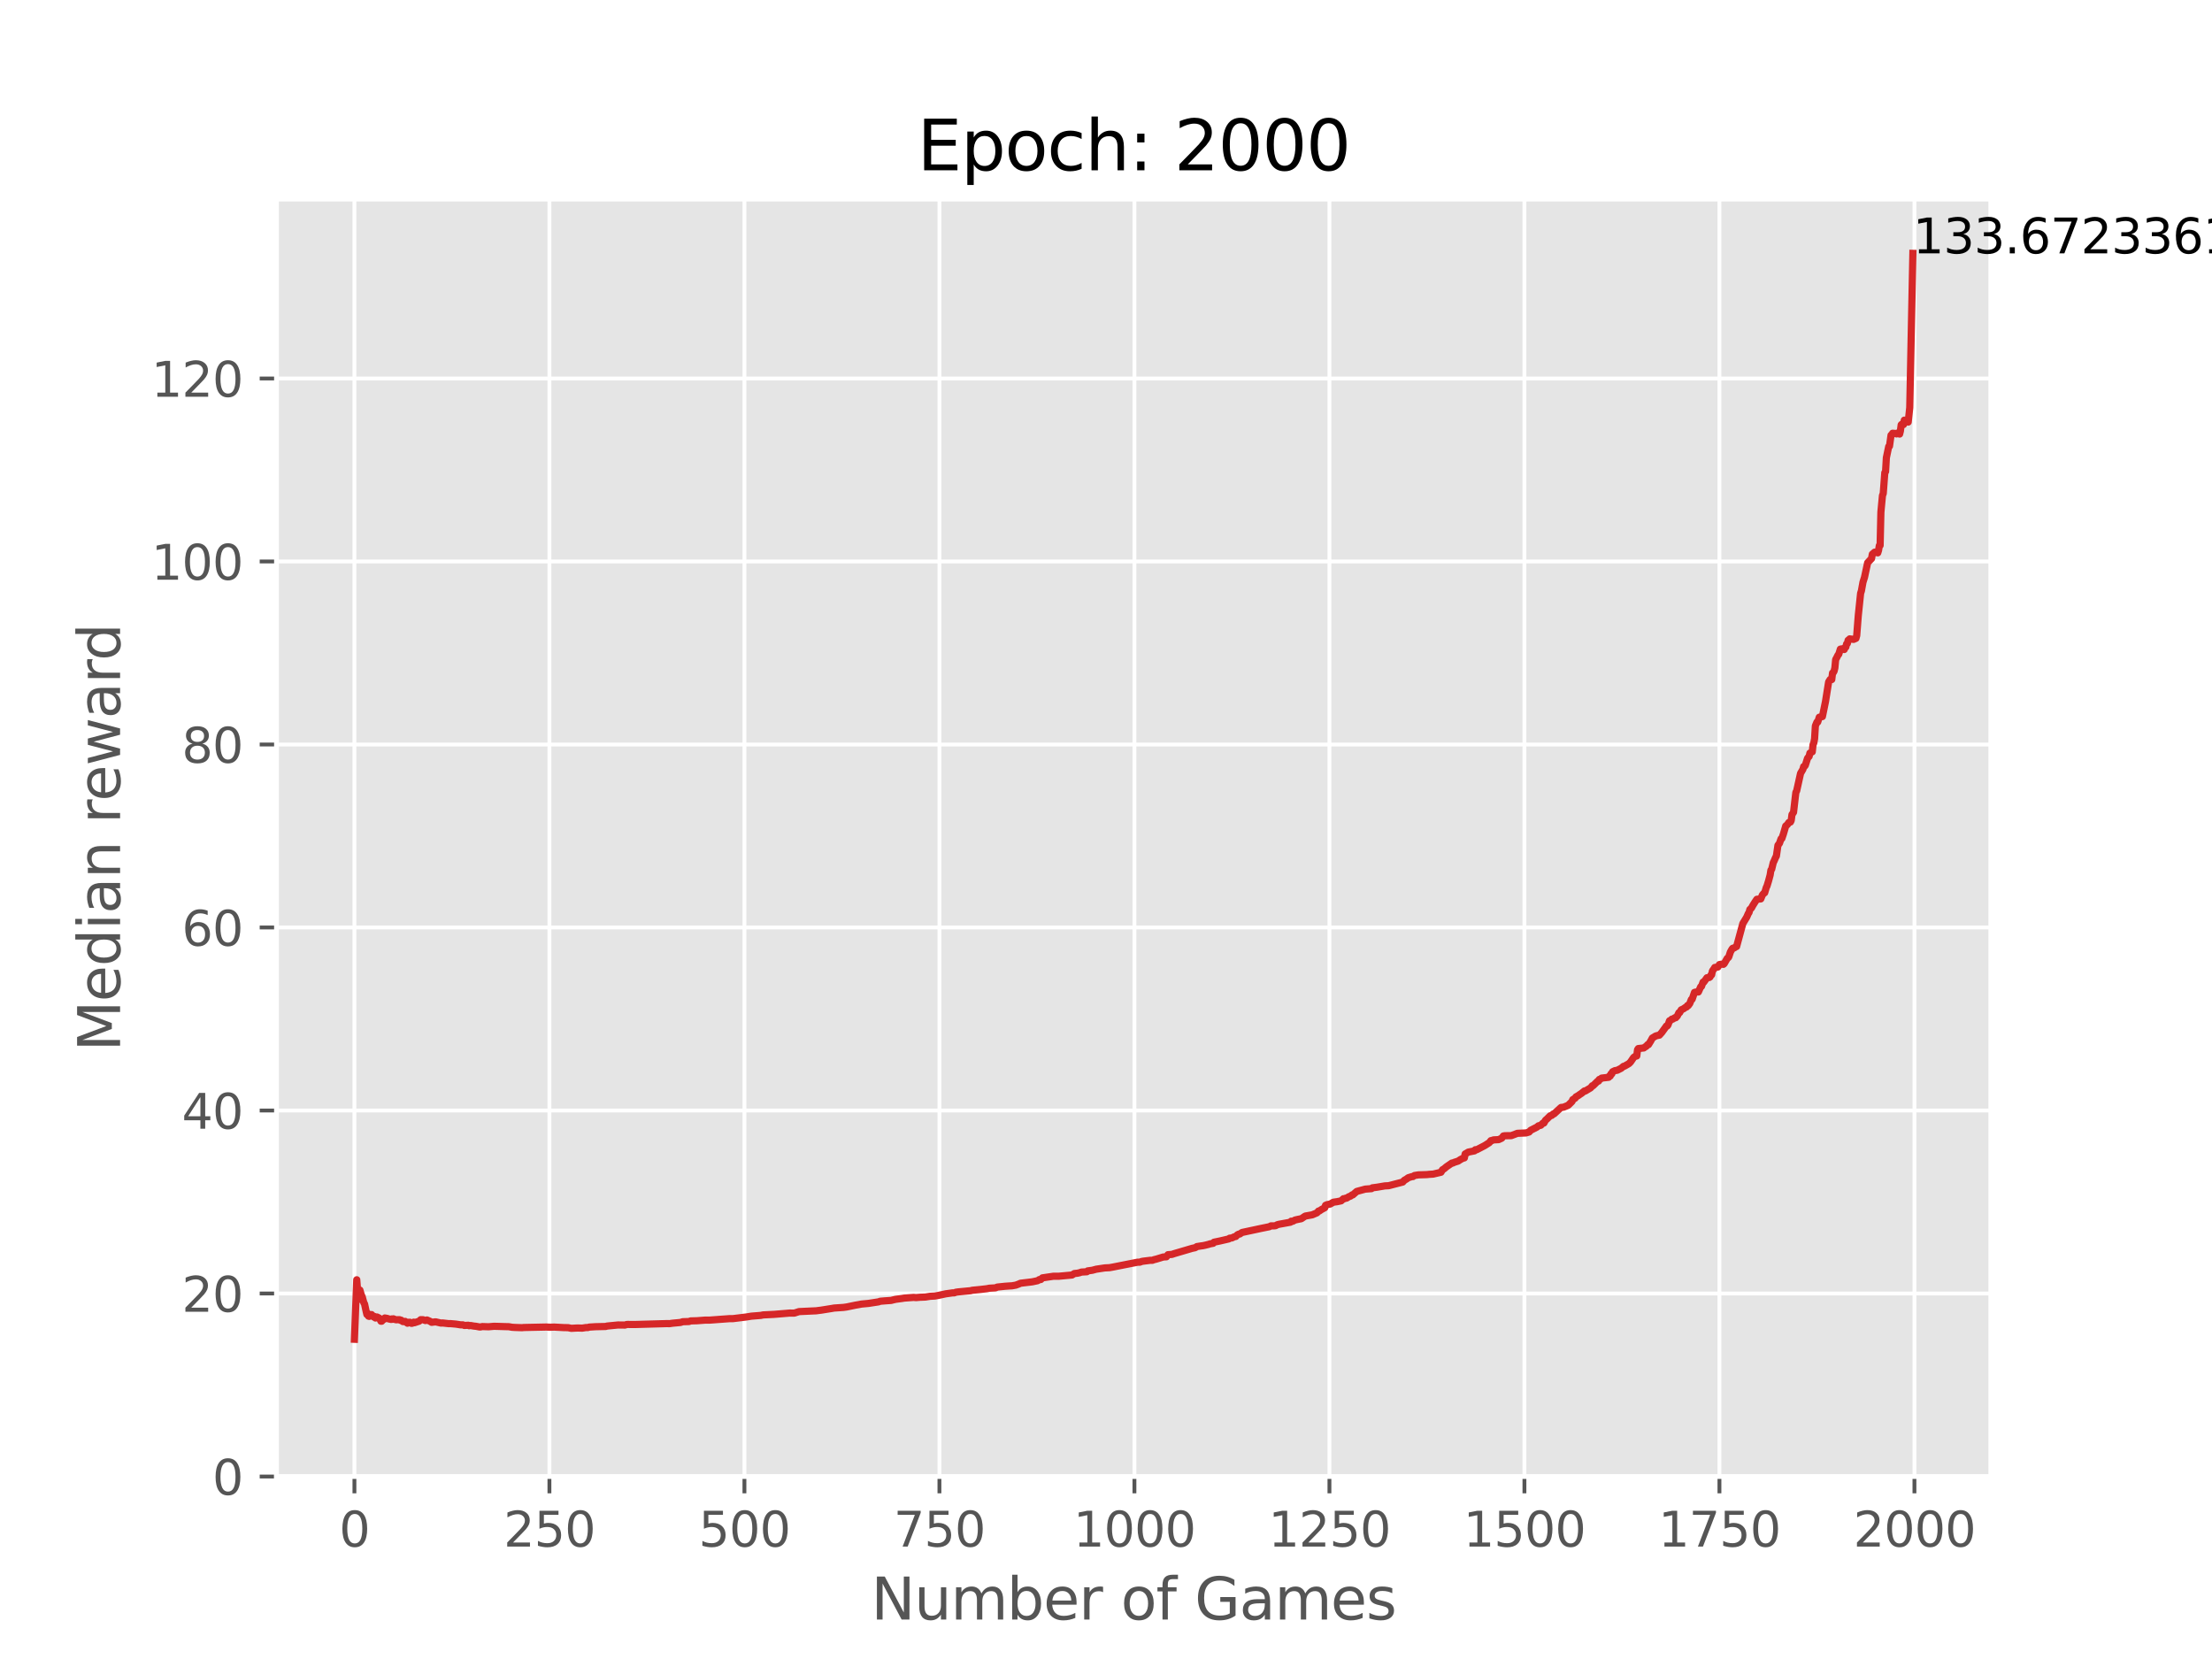 <?xml version="1.0" encoding="utf-8" standalone="no"?>
<!DOCTYPE svg PUBLIC "-//W3C//DTD SVG 1.1//EN"
  "http://www.w3.org/Graphics/SVG/1.1/DTD/svg11.dtd">
<svg xmlns:xlink="http://www.w3.org/1999/xlink" width="460.8pt" height="345.6pt" viewBox="0 0 460.8 345.6" xmlns="http://www.w3.org/2000/svg" version="1.1">
 <defs>
  <style type="text/css">*{stroke-linejoin: round; stroke-linecap: butt}</style>
 </defs>
 <g id="figure_1">
  <g id="patch_1">
   <path d="M 0 345.6 
L 460.8 345.6 
L 460.8 0 
L 0 0 
z
" style="fill: #ffffff"/>
  </g>
  <g id="axes_1">
   <g id="patch_2">
    <path d="M 57.6 307.584 
L 414.72 307.584 
L 414.72 41.472 
L 57.6 41.472 
z
" style="fill: #e5e5e5"/>
   </g>
   <g id="matplotlib.axis_1">
    <g id="xtick_1">
     <g id="line2d_1">
      <path d="M 73.833 307.584 
L 73.833 41.472 
" clip-path="url(#p16a86282e4)" style="fill: none; stroke: #ffffff; stroke-width: 0.8; stroke-linecap: square"/>
     </g>
     <g id="line2d_2">
      <defs>
       <path id="me5c9f2dc23" d="M 0 0 
L 0 3.5 
" style="stroke: #555555; stroke-width: 0.8"/>
      </defs>
      <g>
       <use xlink:href="#me5c9f2dc23" x="73.833" y="307.584" style="fill: #555555; stroke: #555555; stroke-width: 0.8"/>
      </g>
     </g>
     <g id="text_1">
      <!-- 0 -->
      <g style="fill: #555555" transform="translate(70.651 322.182) scale(0.1 -0.1)">
       <defs>
        <path id="DejaVuSans-30" d="M 2034 4250 
Q 1547 4250 1301 3770 
Q 1056 3291 1056 2328 
Q 1056 1369 1301 889 
Q 1547 409 2034 409 
Q 2525 409 2770 889 
Q 3016 1369 3016 2328 
Q 3016 3291 2770 3770 
Q 2525 4250 2034 4250 
z
M 2034 4750 
Q 2819 4750 3233 4129 
Q 3647 3509 3647 2328 
Q 3647 1150 3233 529 
Q 2819 -91 2034 -91 
Q 1250 -91 836 529 
Q 422 1150 422 2328 
Q 422 3509 836 4129 
Q 1250 4750 2034 4750 
z
" transform="scale(0.016)"/>
       </defs>
       <use xlink:href="#DejaVuSans-30"/>
      </g>
     </g>
    </g>
    <g id="xtick_2">
     <g id="line2d_3">
      <path d="M 114.455 307.584 
L 114.455 41.472 
" clip-path="url(#p16a86282e4)" style="fill: none; stroke: #ffffff; stroke-width: 0.8; stroke-linecap: square"/>
     </g>
     <g id="line2d_4">
      <g>
       <use xlink:href="#me5c9f2dc23" x="114.455" y="307.584" style="fill: #555555; stroke: #555555; stroke-width: 0.8"/>
      </g>
     </g>
     <g id="text_2">
      <!-- 250 -->
      <g style="fill: #555555" transform="translate(104.911 322.182) scale(0.1 -0.1)">
       <defs>
        <path id="DejaVuSans-32" d="M 1228 531 
L 3431 531 
L 3431 0 
L 469 0 
L 469 531 
Q 828 903 1448 1529 
Q 2069 2156 2228 2338 
Q 2531 2678 2651 2914 
Q 2772 3150 2772 3378 
Q 2772 3750 2511 3984 
Q 2250 4219 1831 4219 
Q 1534 4219 1204 4116 
Q 875 4013 500 3803 
L 500 4441 
Q 881 4594 1212 4672 
Q 1544 4750 1819 4750 
Q 2544 4750 2975 4387 
Q 3406 4025 3406 3419 
Q 3406 3131 3298 2873 
Q 3191 2616 2906 2266 
Q 2828 2175 2409 1742 
Q 1991 1309 1228 531 
z
" transform="scale(0.016)"/>
        <path id="DejaVuSans-35" d="M 691 4666 
L 3169 4666 
L 3169 4134 
L 1269 4134 
L 1269 2991 
Q 1406 3038 1543 3061 
Q 1681 3084 1819 3084 
Q 2600 3084 3056 2656 
Q 3513 2228 3513 1497 
Q 3513 744 3044 326 
Q 2575 -91 1722 -91 
Q 1428 -91 1123 -41 
Q 819 9 494 109 
L 494 744 
Q 775 591 1075 516 
Q 1375 441 1709 441 
Q 2250 441 2565 725 
Q 2881 1009 2881 1497 
Q 2881 1984 2565 2268 
Q 2250 2553 1709 2553 
Q 1456 2553 1204 2497 
Q 953 2441 691 2322 
L 691 4666 
z
" transform="scale(0.016)"/>
       </defs>
       <use xlink:href="#DejaVuSans-32"/>
       <use xlink:href="#DejaVuSans-35" x="63.623"/>
       <use xlink:href="#DejaVuSans-30" x="127.246"/>
      </g>
     </g>
    </g>
    <g id="xtick_3">
     <g id="line2d_5">
      <path d="M 155.078 307.584 
L 155.078 41.472 
" clip-path="url(#p16a86282e4)" style="fill: none; stroke: #ffffff; stroke-width: 0.8; stroke-linecap: square"/>
     </g>
     <g id="line2d_6">
      <g>
       <use xlink:href="#me5c9f2dc23" x="155.078" y="307.584" style="fill: #555555; stroke: #555555; stroke-width: 0.8"/>
      </g>
     </g>
     <g id="text_3">
      <!-- 500 -->
      <g style="fill: #555555" transform="translate(145.534 322.182) scale(0.1 -0.1)">
       <use xlink:href="#DejaVuSans-35"/>
       <use xlink:href="#DejaVuSans-30" x="63.623"/>
       <use xlink:href="#DejaVuSans-30" x="127.246"/>
      </g>
     </g>
    </g>
    <g id="xtick_4">
     <g id="line2d_7">
      <path d="M 195.7 307.584 
L 195.7 41.472 
" clip-path="url(#p16a86282e4)" style="fill: none; stroke: #ffffff; stroke-width: 0.8; stroke-linecap: square"/>
     </g>
     <g id="line2d_8">
      <g>
       <use xlink:href="#me5c9f2dc23" x="195.7" y="307.584" style="fill: #555555; stroke: #555555; stroke-width: 0.8"/>
      </g>
     </g>
     <g id="text_4">
      <!-- 750 -->
      <g style="fill: #555555" transform="translate(186.156 322.182) scale(0.1 -0.1)">
       <defs>
        <path id="DejaVuSans-37" d="M 525 4666 
L 3525 4666 
L 3525 4397 
L 1831 0 
L 1172 0 
L 2766 4134 
L 525 4134 
L 525 4666 
z
" transform="scale(0.016)"/>
       </defs>
       <use xlink:href="#DejaVuSans-37"/>
       <use xlink:href="#DejaVuSans-35" x="63.623"/>
       <use xlink:href="#DejaVuSans-30" x="127.246"/>
      </g>
     </g>
    </g>
    <g id="xtick_5">
     <g id="line2d_9">
      <path d="M 236.322 307.584 
L 236.322 41.472 
" clip-path="url(#p16a86282e4)" style="fill: none; stroke: #ffffff; stroke-width: 0.8; stroke-linecap: square"/>
     </g>
     <g id="line2d_10">
      <g>
       <use xlink:href="#me5c9f2dc23" x="236.322" y="307.584" style="fill: #555555; stroke: #555555; stroke-width: 0.8"/>
      </g>
     </g>
     <g id="text_5">
      <!-- 1000 -->
      <g style="fill: #555555" transform="translate(223.597 322.182) scale(0.1 -0.1)">
       <defs>
        <path id="DejaVuSans-31" d="M 794 531 
L 1825 531 
L 1825 4091 
L 703 3866 
L 703 4441 
L 1819 4666 
L 2450 4666 
L 2450 531 
L 3481 531 
L 3481 0 
L 794 0 
L 794 531 
z
" transform="scale(0.016)"/>
       </defs>
       <use xlink:href="#DejaVuSans-31"/>
       <use xlink:href="#DejaVuSans-30" x="63.623"/>
       <use xlink:href="#DejaVuSans-30" x="127.246"/>
       <use xlink:href="#DejaVuSans-30" x="190.869"/>
      </g>
     </g>
    </g>
    <g id="xtick_6">
     <g id="line2d_11">
      <path d="M 276.945 307.584 
L 276.945 41.472 
" clip-path="url(#p16a86282e4)" style="fill: none; stroke: #ffffff; stroke-width: 0.8; stroke-linecap: square"/>
     </g>
     <g id="line2d_12">
      <g>
       <use xlink:href="#me5c9f2dc23" x="276.945" y="307.584" style="fill: #555555; stroke: #555555; stroke-width: 0.8"/>
      </g>
     </g>
     <g id="text_6">
      <!-- 1250 -->
      <g style="fill: #555555" transform="translate(264.22 322.182) scale(0.1 -0.1)">
       <use xlink:href="#DejaVuSans-31"/>
       <use xlink:href="#DejaVuSans-32" x="63.623"/>
       <use xlink:href="#DejaVuSans-35" x="127.246"/>
       <use xlink:href="#DejaVuSans-30" x="190.869"/>
      </g>
     </g>
    </g>
    <g id="xtick_7">
     <g id="line2d_13">
      <path d="M 317.567 307.584 
L 317.567 41.472 
" clip-path="url(#p16a86282e4)" style="fill: none; stroke: #ffffff; stroke-width: 0.8; stroke-linecap: square"/>
     </g>
     <g id="line2d_14">
      <g>
       <use xlink:href="#me5c9f2dc23" x="317.567" y="307.584" style="fill: #555555; stroke: #555555; stroke-width: 0.8"/>
      </g>
     </g>
     <g id="text_7">
      <!-- 1500 -->
      <g style="fill: #555555" transform="translate(304.842 322.182) scale(0.1 -0.1)">
       <use xlink:href="#DejaVuSans-31"/>
       <use xlink:href="#DejaVuSans-35" x="63.623"/>
       <use xlink:href="#DejaVuSans-30" x="127.246"/>
       <use xlink:href="#DejaVuSans-30" x="190.869"/>
      </g>
     </g>
    </g>
    <g id="xtick_8">
     <g id="line2d_15">
      <path d="M 358.19 307.584 
L 358.19 41.472 
" clip-path="url(#p16a86282e4)" style="fill: none; stroke: #ffffff; stroke-width: 0.8; stroke-linecap: square"/>
     </g>
     <g id="line2d_16">
      <g>
       <use xlink:href="#me5c9f2dc23" x="358.19" y="307.584" style="fill: #555555; stroke: #555555; stroke-width: 0.8"/>
      </g>
     </g>
     <g id="text_8">
      <!-- 1750 -->
      <g style="fill: #555555" transform="translate(345.465 322.182) scale(0.1 -0.1)">
       <use xlink:href="#DejaVuSans-31"/>
       <use xlink:href="#DejaVuSans-37" x="63.623"/>
       <use xlink:href="#DejaVuSans-35" x="127.246"/>
       <use xlink:href="#DejaVuSans-30" x="190.869"/>
      </g>
     </g>
    </g>
    <g id="xtick_9">
     <g id="line2d_17">
      <path d="M 398.812 307.584 
L 398.812 41.472 
" clip-path="url(#p16a86282e4)" style="fill: none; stroke: #ffffff; stroke-width: 0.8; stroke-linecap: square"/>
     </g>
     <g id="line2d_18">
      <g>
       <use xlink:href="#me5c9f2dc23" x="398.812" y="307.584" style="fill: #555555; stroke: #555555; stroke-width: 0.8"/>
      </g>
     </g>
     <g id="text_9">
      <!-- 2000 -->
      <g style="fill: #555555" transform="translate(386.087 322.182) scale(0.1 -0.1)">
       <use xlink:href="#DejaVuSans-32"/>
       <use xlink:href="#DejaVuSans-30" x="63.623"/>
       <use xlink:href="#DejaVuSans-30" x="127.246"/>
       <use xlink:href="#DejaVuSans-30" x="190.869"/>
      </g>
     </g>
    </g>
    <g id="text_10">
     <!-- Number of Games -->
     <g style="fill: #555555" transform="translate(181.472 337.38) scale(0.12 -0.12)">
      <defs>
       <path id="DejaVuSans-4e" d="M 628 4666 
L 1478 4666 
L 3547 763 
L 3547 4666 
L 4159 4666 
L 4159 0 
L 3309 0 
L 1241 3903 
L 1241 0 
L 628 0 
L 628 4666 
z
" transform="scale(0.016)"/>
       <path id="DejaVuSans-75" d="M 544 1381 
L 544 3500 
L 1119 3500 
L 1119 1403 
Q 1119 906 1312 657 
Q 1506 409 1894 409 
Q 2359 409 2629 706 
Q 2900 1003 2900 1516 
L 2900 3500 
L 3475 3500 
L 3475 0 
L 2900 0 
L 2900 538 
Q 2691 219 2414 64 
Q 2138 -91 1772 -91 
Q 1169 -91 856 284 
Q 544 659 544 1381 
z
M 1991 3584 
L 1991 3584 
z
" transform="scale(0.016)"/>
       <path id="DejaVuSans-6d" d="M 3328 2828 
Q 3544 3216 3844 3400 
Q 4144 3584 4550 3584 
Q 5097 3584 5394 3201 
Q 5691 2819 5691 2113 
L 5691 0 
L 5113 0 
L 5113 2094 
Q 5113 2597 4934 2840 
Q 4756 3084 4391 3084 
Q 3944 3084 3684 2787 
Q 3425 2491 3425 1978 
L 3425 0 
L 2847 0 
L 2847 2094 
Q 2847 2600 2669 2842 
Q 2491 3084 2119 3084 
Q 1678 3084 1418 2786 
Q 1159 2488 1159 1978 
L 1159 0 
L 581 0 
L 581 3500 
L 1159 3500 
L 1159 2956 
Q 1356 3278 1631 3431 
Q 1906 3584 2284 3584 
Q 2666 3584 2933 3390 
Q 3200 3197 3328 2828 
z
" transform="scale(0.016)"/>
       <path id="DejaVuSans-62" d="M 3116 1747 
Q 3116 2381 2855 2742 
Q 2594 3103 2138 3103 
Q 1681 3103 1420 2742 
Q 1159 2381 1159 1747 
Q 1159 1113 1420 752 
Q 1681 391 2138 391 
Q 2594 391 2855 752 
Q 3116 1113 3116 1747 
z
M 1159 2969 
Q 1341 3281 1617 3432 
Q 1894 3584 2278 3584 
Q 2916 3584 3314 3078 
Q 3713 2572 3713 1747 
Q 3713 922 3314 415 
Q 2916 -91 2278 -91 
Q 1894 -91 1617 61 
Q 1341 213 1159 525 
L 1159 0 
L 581 0 
L 581 4863 
L 1159 4863 
L 1159 2969 
z
" transform="scale(0.016)"/>
       <path id="DejaVuSans-65" d="M 3597 1894 
L 3597 1613 
L 953 1613 
Q 991 1019 1311 708 
Q 1631 397 2203 397 
Q 2534 397 2845 478 
Q 3156 559 3463 722 
L 3463 178 
Q 3153 47 2828 -22 
Q 2503 -91 2169 -91 
Q 1331 -91 842 396 
Q 353 884 353 1716 
Q 353 2575 817 3079 
Q 1281 3584 2069 3584 
Q 2775 3584 3186 3129 
Q 3597 2675 3597 1894 
z
M 3022 2063 
Q 3016 2534 2758 2815 
Q 2500 3097 2075 3097 
Q 1594 3097 1305 2825 
Q 1016 2553 972 2059 
L 3022 2063 
z
" transform="scale(0.016)"/>
       <path id="DejaVuSans-72" d="M 2631 2963 
Q 2534 3019 2420 3045 
Q 2306 3072 2169 3072 
Q 1681 3072 1420 2755 
Q 1159 2438 1159 1844 
L 1159 0 
L 581 0 
L 581 3500 
L 1159 3500 
L 1159 2956 
Q 1341 3275 1631 3429 
Q 1922 3584 2338 3584 
Q 2397 3584 2469 3576 
Q 2541 3569 2628 3553 
L 2631 2963 
z
" transform="scale(0.016)"/>
       <path id="DejaVuSans-20" transform="scale(0.016)"/>
       <path id="DejaVuSans-6f" d="M 1959 3097 
Q 1497 3097 1228 2736 
Q 959 2375 959 1747 
Q 959 1119 1226 758 
Q 1494 397 1959 397 
Q 2419 397 2687 759 
Q 2956 1122 2956 1747 
Q 2956 2369 2687 2733 
Q 2419 3097 1959 3097 
z
M 1959 3584 
Q 2709 3584 3137 3096 
Q 3566 2609 3566 1747 
Q 3566 888 3137 398 
Q 2709 -91 1959 -91 
Q 1206 -91 779 398 
Q 353 888 353 1747 
Q 353 2609 779 3096 
Q 1206 3584 1959 3584 
z
" transform="scale(0.016)"/>
       <path id="DejaVuSans-66" d="M 2375 4863 
L 2375 4384 
L 1825 4384 
Q 1516 4384 1395 4259 
Q 1275 4134 1275 3809 
L 1275 3500 
L 2222 3500 
L 2222 3053 
L 1275 3053 
L 1275 0 
L 697 0 
L 697 3053 
L 147 3053 
L 147 3500 
L 697 3500 
L 697 3744 
Q 697 4328 969 4595 
Q 1241 4863 1831 4863 
L 2375 4863 
z
" transform="scale(0.016)"/>
       <path id="DejaVuSans-47" d="M 3809 666 
L 3809 1919 
L 2778 1919 
L 2778 2438 
L 4434 2438 
L 4434 434 
Q 4069 175 3628 42 
Q 3188 -91 2688 -91 
Q 1594 -91 976 548 
Q 359 1188 359 2328 
Q 359 3472 976 4111 
Q 1594 4750 2688 4750 
Q 3144 4750 3555 4637 
Q 3966 4525 4313 4306 
L 4313 3634 
Q 3963 3931 3569 4081 
Q 3175 4231 2741 4231 
Q 1884 4231 1454 3753 
Q 1025 3275 1025 2328 
Q 1025 1384 1454 906 
Q 1884 428 2741 428 
Q 3075 428 3337 486 
Q 3600 544 3809 666 
z
" transform="scale(0.016)"/>
       <path id="DejaVuSans-61" d="M 2194 1759 
Q 1497 1759 1228 1600 
Q 959 1441 959 1056 
Q 959 750 1161 570 
Q 1363 391 1709 391 
Q 2188 391 2477 730 
Q 2766 1069 2766 1631 
L 2766 1759 
L 2194 1759 
z
M 3341 1997 
L 3341 0 
L 2766 0 
L 2766 531 
Q 2569 213 2275 61 
Q 1981 -91 1556 -91 
Q 1019 -91 701 211 
Q 384 513 384 1019 
Q 384 1609 779 1909 
Q 1175 2209 1959 2209 
L 2766 2209 
L 2766 2266 
Q 2766 2663 2505 2880 
Q 2244 3097 1772 3097 
Q 1472 3097 1187 3025 
Q 903 2953 641 2809 
L 641 3341 
Q 956 3463 1253 3523 
Q 1550 3584 1831 3584 
Q 2591 3584 2966 3190 
Q 3341 2797 3341 1997 
z
" transform="scale(0.016)"/>
       <path id="DejaVuSans-73" d="M 2834 3397 
L 2834 2853 
Q 2591 2978 2328 3040 
Q 2066 3103 1784 3103 
Q 1356 3103 1142 2972 
Q 928 2841 928 2578 
Q 928 2378 1081 2264 
Q 1234 2150 1697 2047 
L 1894 2003 
Q 2506 1872 2764 1633 
Q 3022 1394 3022 966 
Q 3022 478 2636 193 
Q 2250 -91 1575 -91 
Q 1294 -91 989 -36 
Q 684 19 347 128 
L 347 722 
Q 666 556 975 473 
Q 1284 391 1588 391 
Q 1994 391 2212 530 
Q 2431 669 2431 922 
Q 2431 1156 2273 1281 
Q 2116 1406 1581 1522 
L 1381 1569 
Q 847 1681 609 1914 
Q 372 2147 372 2553 
Q 372 3047 722 3315 
Q 1072 3584 1716 3584 
Q 2034 3584 2315 3537 
Q 2597 3491 2834 3397 
z
" transform="scale(0.016)"/>
      </defs>
      <use xlink:href="#DejaVuSans-4e"/>
      <use xlink:href="#DejaVuSans-75" x="74.805"/>
      <use xlink:href="#DejaVuSans-6d" x="138.184"/>
      <use xlink:href="#DejaVuSans-62" x="235.596"/>
      <use xlink:href="#DejaVuSans-65" x="299.072"/>
      <use xlink:href="#DejaVuSans-72" x="360.596"/>
      <use xlink:href="#DejaVuSans-20" x="401.709"/>
      <use xlink:href="#DejaVuSans-6f" x="433.496"/>
      <use xlink:href="#DejaVuSans-66" x="494.678"/>
      <use xlink:href="#DejaVuSans-20" x="529.883"/>
      <use xlink:href="#DejaVuSans-47" x="561.67"/>
      <use xlink:href="#DejaVuSans-61" x="639.16"/>
      <use xlink:href="#DejaVuSans-6d" x="700.439"/>
      <use xlink:href="#DejaVuSans-65" x="797.852"/>
      <use xlink:href="#DejaVuSans-73" x="859.375"/>
     </g>
    </g>
   </g>
   <g id="matplotlib.axis_2">
    <g id="ytick_1">
     <g id="line2d_19">
      <path d="M 57.6 307.584 
L 414.72 307.584 
" clip-path="url(#p16a86282e4)" style="fill: none; stroke: #ffffff; stroke-width: 0.8; stroke-linecap: square"/>
     </g>
     <g id="line2d_20">
      <defs>
       <path id="m71c1db1c92" d="M 0 0 
L -3.5 0 
" style="stroke: #555555; stroke-width: 0.8"/>
      </defs>
      <g>
       <use xlink:href="#m71c1db1c92" x="57.6" y="307.584" style="fill: #555555; stroke: #555555; stroke-width: 0.8"/>
      </g>
     </g>
     <g id="text_11">
      <!-- 0 -->
      <g style="fill: #555555" transform="translate(44.237 311.383) scale(0.1 -0.1)">
       <use xlink:href="#DejaVuSans-30"/>
      </g>
     </g>
    </g>
    <g id="ytick_2">
     <g id="line2d_21">
      <path d="M 57.6 269.461 
L 414.72 269.461 
" clip-path="url(#p16a86282e4)" style="fill: none; stroke: #ffffff; stroke-width: 0.8; stroke-linecap: square"/>
     </g>
     <g id="line2d_22">
      <g>
       <use xlink:href="#m71c1db1c92" x="57.6" y="269.461" style="fill: #555555; stroke: #555555; stroke-width: 0.8"/>
      </g>
     </g>
     <g id="text_12">
      <!-- 20 -->
      <g style="fill: #555555" transform="translate(37.875 273.26) scale(0.1 -0.1)">
       <use xlink:href="#DejaVuSans-32"/>
       <use xlink:href="#DejaVuSans-30" x="63.623"/>
      </g>
     </g>
    </g>
    <g id="ytick_3">
     <g id="line2d_23">
      <path d="M 57.6 231.337 
L 414.72 231.337 
" clip-path="url(#p16a86282e4)" style="fill: none; stroke: #ffffff; stroke-width: 0.8; stroke-linecap: square"/>
     </g>
     <g id="line2d_24">
      <g>
       <use xlink:href="#m71c1db1c92" x="57.6" y="231.337" style="fill: #555555; stroke: #555555; stroke-width: 0.8"/>
      </g>
     </g>
     <g id="text_13">
      <!-- 40 -->
      <g style="fill: #555555" transform="translate(37.875 235.137) scale(0.1 -0.1)">
       <defs>
        <path id="DejaVuSans-34" d="M 2419 4116 
L 825 1625 
L 2419 1625 
L 2419 4116 
z
M 2253 4666 
L 3047 4666 
L 3047 1625 
L 3713 1625 
L 3713 1100 
L 3047 1100 
L 3047 0 
L 2419 0 
L 2419 1100 
L 313 1100 
L 313 1709 
L 2253 4666 
z
" transform="scale(0.016)"/>
       </defs>
       <use xlink:href="#DejaVuSans-34"/>
       <use xlink:href="#DejaVuSans-30" x="63.623"/>
      </g>
     </g>
    </g>
    <g id="ytick_4">
     <g id="line2d_25">
      <path d="M 57.6 193.214 
L 414.72 193.214 
" clip-path="url(#p16a86282e4)" style="fill: none; stroke: #ffffff; stroke-width: 0.8; stroke-linecap: square"/>
     </g>
     <g id="line2d_26">
      <g>
       <use xlink:href="#m71c1db1c92" x="57.6" y="193.214" style="fill: #555555; stroke: #555555; stroke-width: 0.8"/>
      </g>
     </g>
     <g id="text_14">
      <!-- 60 -->
      <g style="fill: #555555" transform="translate(37.875 197.013) scale(0.1 -0.1)">
       <defs>
        <path id="DejaVuSans-36" d="M 2113 2584 
Q 1688 2584 1439 2293 
Q 1191 2003 1191 1497 
Q 1191 994 1439 701 
Q 1688 409 2113 409 
Q 2538 409 2786 701 
Q 3034 994 3034 1497 
Q 3034 2003 2786 2293 
Q 2538 2584 2113 2584 
z
M 3366 4563 
L 3366 3988 
Q 3128 4100 2886 4159 
Q 2644 4219 2406 4219 
Q 1781 4219 1451 3797 
Q 1122 3375 1075 2522 
Q 1259 2794 1537 2939 
Q 1816 3084 2150 3084 
Q 2853 3084 3261 2657 
Q 3669 2231 3669 1497 
Q 3669 778 3244 343 
Q 2819 -91 2113 -91 
Q 1303 -91 875 529 
Q 447 1150 447 2328 
Q 447 3434 972 4092 
Q 1497 4750 2381 4750 
Q 2619 4750 2861 4703 
Q 3103 4656 3366 4563 
z
" transform="scale(0.016)"/>
       </defs>
       <use xlink:href="#DejaVuSans-36"/>
       <use xlink:href="#DejaVuSans-30" x="63.623"/>
      </g>
     </g>
    </g>
    <g id="ytick_5">
     <g id="line2d_27">
      <path d="M 57.6 155.091 
L 414.72 155.091 
" clip-path="url(#p16a86282e4)" style="fill: none; stroke: #ffffff; stroke-width: 0.8; stroke-linecap: square"/>
     </g>
     <g id="line2d_28">
      <g>
       <use xlink:href="#m71c1db1c92" x="57.6" y="155.091" style="fill: #555555; stroke: #555555; stroke-width: 0.8"/>
      </g>
     </g>
     <g id="text_15">
      <!-- 80 -->
      <g style="fill: #555555" transform="translate(37.875 158.89) scale(0.1 -0.1)">
       <defs>
        <path id="DejaVuSans-38" d="M 2034 2216 
Q 1584 2216 1326 1975 
Q 1069 1734 1069 1313 
Q 1069 891 1326 650 
Q 1584 409 2034 409 
Q 2484 409 2743 651 
Q 3003 894 3003 1313 
Q 3003 1734 2745 1975 
Q 2488 2216 2034 2216 
z
M 1403 2484 
Q 997 2584 770 2862 
Q 544 3141 544 3541 
Q 544 4100 942 4425 
Q 1341 4750 2034 4750 
Q 2731 4750 3128 4425 
Q 3525 4100 3525 3541 
Q 3525 3141 3298 2862 
Q 3072 2584 2669 2484 
Q 3125 2378 3379 2068 
Q 3634 1759 3634 1313 
Q 3634 634 3220 271 
Q 2806 -91 2034 -91 
Q 1263 -91 848 271 
Q 434 634 434 1313 
Q 434 1759 690 2068 
Q 947 2378 1403 2484 
z
M 1172 3481 
Q 1172 3119 1398 2916 
Q 1625 2713 2034 2713 
Q 2441 2713 2670 2916 
Q 2900 3119 2900 3481 
Q 2900 3844 2670 4047 
Q 2441 4250 2034 4250 
Q 1625 4250 1398 4047 
Q 1172 3844 1172 3481 
z
" transform="scale(0.016)"/>
       </defs>
       <use xlink:href="#DejaVuSans-38"/>
       <use xlink:href="#DejaVuSans-30" x="63.623"/>
      </g>
     </g>
    </g>
    <g id="ytick_6">
     <g id="line2d_29">
      <path d="M 57.6 116.967 
L 414.72 116.967 
" clip-path="url(#p16a86282e4)" style="fill: none; stroke: #ffffff; stroke-width: 0.8; stroke-linecap: square"/>
     </g>
     <g id="line2d_30">
      <g>
       <use xlink:href="#m71c1db1c92" x="57.6" y="116.967" style="fill: #555555; stroke: #555555; stroke-width: 0.8"/>
      </g>
     </g>
     <g id="text_16">
      <!-- 100 -->
      <g style="fill: #555555" transform="translate(31.512 120.767) scale(0.1 -0.1)">
       <use xlink:href="#DejaVuSans-31"/>
       <use xlink:href="#DejaVuSans-30" x="63.623"/>
       <use xlink:href="#DejaVuSans-30" x="127.246"/>
      </g>
     </g>
    </g>
    <g id="ytick_7">
     <g id="line2d_31">
      <path d="M 57.6 78.844 
L 414.72 78.844 
" clip-path="url(#p16a86282e4)" style="fill: none; stroke: #ffffff; stroke-width: 0.8; stroke-linecap: square"/>
     </g>
     <g id="line2d_32">
      <g>
       <use xlink:href="#m71c1db1c92" x="57.6" y="78.844" style="fill: #555555; stroke: #555555; stroke-width: 0.8"/>
      </g>
     </g>
     <g id="text_17">
      <!-- 120 -->
      <g style="fill: #555555" transform="translate(31.512 82.643) scale(0.1 -0.1)">
       <use xlink:href="#DejaVuSans-31"/>
       <use xlink:href="#DejaVuSans-32" x="63.623"/>
       <use xlink:href="#DejaVuSans-30" x="127.246"/>
      </g>
     </g>
    </g>
    <g id="text_18">
     <!-- Median reward -->
     <g style="fill: #555555" transform="translate(25.017 219.037) rotate(-90) scale(0.12 -0.12)">
      <defs>
       <path id="DejaVuSans-4d" d="M 628 4666 
L 1569 4666 
L 2759 1491 
L 3956 4666 
L 4897 4666 
L 4897 0 
L 4281 0 
L 4281 4097 
L 3078 897 
L 2444 897 
L 1241 4097 
L 1241 0 
L 628 0 
L 628 4666 
z
" transform="scale(0.016)"/>
       <path id="DejaVuSans-64" d="M 2906 2969 
L 2906 4863 
L 3481 4863 
L 3481 0 
L 2906 0 
L 2906 525 
Q 2725 213 2448 61 
Q 2172 -91 1784 -91 
Q 1150 -91 751 415 
Q 353 922 353 1747 
Q 353 2572 751 3078 
Q 1150 3584 1784 3584 
Q 2172 3584 2448 3432 
Q 2725 3281 2906 2969 
z
M 947 1747 
Q 947 1113 1208 752 
Q 1469 391 1925 391 
Q 2381 391 2643 752 
Q 2906 1113 2906 1747 
Q 2906 2381 2643 2742 
Q 2381 3103 1925 3103 
Q 1469 3103 1208 2742 
Q 947 2381 947 1747 
z
" transform="scale(0.016)"/>
       <path id="DejaVuSans-69" d="M 603 3500 
L 1178 3500 
L 1178 0 
L 603 0 
L 603 3500 
z
M 603 4863 
L 1178 4863 
L 1178 4134 
L 603 4134 
L 603 4863 
z
" transform="scale(0.016)"/>
       <path id="DejaVuSans-6e" d="M 3513 2113 
L 3513 0 
L 2938 0 
L 2938 2094 
Q 2938 2591 2744 2837 
Q 2550 3084 2163 3084 
Q 1697 3084 1428 2787 
Q 1159 2491 1159 1978 
L 1159 0 
L 581 0 
L 581 3500 
L 1159 3500 
L 1159 2956 
Q 1366 3272 1645 3428 
Q 1925 3584 2291 3584 
Q 2894 3584 3203 3211 
Q 3513 2838 3513 2113 
z
" transform="scale(0.016)"/>
       <path id="DejaVuSans-77" d="M 269 3500 
L 844 3500 
L 1563 769 
L 2278 3500 
L 2956 3500 
L 3675 769 
L 4391 3500 
L 4966 3500 
L 4050 0 
L 3372 0 
L 2619 2869 
L 1863 0 
L 1184 0 
L 269 3500 
z
" transform="scale(0.016)"/>
      </defs>
      <use xlink:href="#DejaVuSans-4d"/>
      <use xlink:href="#DejaVuSans-65" x="86.279"/>
      <use xlink:href="#DejaVuSans-64" x="147.803"/>
      <use xlink:href="#DejaVuSans-69" x="211.279"/>
      <use xlink:href="#DejaVuSans-61" x="239.062"/>
      <use xlink:href="#DejaVuSans-6e" x="300.342"/>
      <use xlink:href="#DejaVuSans-20" x="363.721"/>
      <use xlink:href="#DejaVuSans-72" x="395.508"/>
      <use xlink:href="#DejaVuSans-65" x="434.371"/>
      <use xlink:href="#DejaVuSans-77" x="495.895"/>
      <use xlink:href="#DejaVuSans-61" x="577.682"/>
      <use xlink:href="#DejaVuSans-72" x="638.961"/>
      <use xlink:href="#DejaVuSans-64" x="678.324"/>
     </g>
    </g>
   </g>
   <g id="line2d_33">
    <path d="M 73.833 278.992 
L 74.32 266.601 
L 74.645 270.731 
L 74.808 270.278 
L 74.97 268.746 
L 75.295 269.842 
L 75.458 270.154 
L 75.783 271.367 
L 75.945 271.639 
L 76.27 273.154 
L 76.433 273.834 
L 76.595 273.591 
L 76.758 274.176 
L 76.92 274.226 
L 77.083 273.999 
L 77.408 273.853 
L 77.895 274.373 
L 78.057 274.261 
L 78.22 274.566 
L 78.545 274.353 
L 79.032 274.602 
L 79.357 275.234 
L 79.52 275.232 
L 79.845 274.828 
L 80.007 274.837 
L 80.17 274.56 
L 80.657 274.647 
L 80.982 274.756 
L 81.47 274.861 
L 81.632 274.751 
L 81.795 274.836 
L 81.957 274.731 
L 82.445 274.932 
L 83.095 274.916 
L 83.257 274.921 
L 83.42 275.052 
L 83.582 275.023 
L 83.907 275.3 
L 84.232 275.326 
L 84.395 275.266 
L 84.882 275.649 
L 85.045 275.452 
L 85.207 275.528 
L 85.37 275.444 
L 85.694 275.669 
L 85.857 275.662 
L 86.182 275.427 
L 86.344 275.546 
L 87.319 275.225 
L 87.644 274.913 
L 88.132 274.922 
L 88.619 275.096 
L 88.944 274.976 
L 89.594 275.257 
L 89.919 275.465 
L 90.732 275.361 
L 91.869 275.622 
L 92.194 275.597 
L 93.494 275.742 
L 93.819 275.733 
L 94.956 275.834 
L 95.281 275.881 
L 95.931 275.986 
L 96.419 275.983 
L 96.744 276.119 
L 97.556 276.074 
L 97.719 276.171 
L 98.044 276.132 
L 98.694 276.244 
L 99.181 276.296 
L 99.994 276.45 
L 100.481 276.346 
L 101.781 276.391 
L 102.918 276.291 
L 103.731 276.313 
L 105.193 276.358 
L 106.006 276.377 
L 106.656 276.494 
L 107.306 276.533 
L 108.768 276.582 
L 109.093 276.543 
L 113.805 276.445 
L 114.618 276.488 
L 115.43 276.455 
L 117.38 276.561 
L 118.355 276.579 
L 119.005 276.716 
L 120.305 276.647 
L 121.28 276.675 
L 122.092 276.548 
L 122.417 276.564 
L 122.742 276.46 
L 124.042 276.378 
L 126.154 276.33 
L 126.479 276.241 
L 127.129 276.176 
L 128.754 276.017 
L 130.217 276.034 
L 130.542 275.914 
L 130.867 275.905 
L 131.192 275.912 
L 132.492 275.911 
L 138.829 275.731 
L 139.479 275.739 
L 140.129 275.645 
L 141.753 275.493 
L 142.241 275.337 
L 143.216 275.308 
L 143.541 275.299 
L 143.866 275.17 
L 145.166 275.136 
L 146.953 275.002 
L 147.766 275.008 
L 151.99 274.697 
L 152.64 274.701 
L 155.403 274.361 
L 156.54 274.178 
L 158.49 274.022 
L 158.977 273.919 
L 160.765 273.831 
L 161.252 273.807 
L 164.502 273.536 
L 165.477 273.543 
L 166.452 273.23 
L 169.214 273.101 
L 170.027 273.064 
L 170.514 272.998 
L 171.002 272.939 
L 173.276 272.576 
L 173.764 272.49 
L 175.714 272.359 
L 176.364 272.269 
L 178.151 271.9 
L 178.964 271.758 
L 179.451 271.66 
L 180.913 271.526 
L 183.026 271.2 
L 183.351 271.076 
L 184.326 270.992 
L 185.626 270.902 
L 186.113 270.78 
L 186.601 270.667 
L 187.901 270.494 
L 188.388 270.414 
L 190.338 270.273 
L 190.825 270.317 
L 191.638 270.246 
L 192.775 270.199 
L 193.75 270.044 
L 194.725 269.99 
L 195.538 269.847 
L 197 269.529 
L 198.137 269.369 
L 198.462 269.322 
L 198.787 269.332 
L 199.112 269.197 
L 199.6 269.126 
L 202.2 268.878 
L 202.525 268.79 
L 204.312 268.612 
L 205.612 268.458 
L 206.099 268.359 
L 206.749 268.32 
L 207.399 268.282 
L 207.724 268.123 
L 209.349 267.952 
L 210.162 267.895 
L 210.812 267.857 
L 211.624 267.712 
L 212.274 267.47 
L 212.599 267.32 
L 215.036 267.029 
L 216.174 266.787 
L 216.499 266.559 
L 216.824 266.546 
L 217.149 266.205 
L 219.424 265.867 
L 220.561 265.863 
L 223.323 265.607 
L 223.811 265.3 
L 224.461 265.233 
L 224.948 265.12 
L 225.273 264.997 
L 226.411 264.931 
L 226.573 264.753 
L 227.548 264.618 
L 228.036 264.487 
L 228.36 264.399 
L 230.148 264.13 
L 231.123 264.081 
L 231.773 263.967 
L 236.972 262.942 
L 237.46 262.933 
L 237.785 262.8 
L 238.11 262.734 
L 239.572 262.551 
L 240.06 262.549 
L 240.385 262.416 
L 240.872 262.299 
L 242.335 261.853 
L 242.985 261.814 
L 243.31 261.374 
L 244.122 261.316 
L 244.609 261.151 
L 248.347 260.05 
L 248.997 259.916 
L 249.322 259.688 
L 250.134 259.558 
L 250.622 259.494 
L 251.109 259.389 
L 251.759 259.225 
L 252.084 259.116 
L 252.734 258.998 
L 252.896 258.774 
L 254.196 258.506 
L 255.984 258.088 
L 256.146 257.942 
L 256.634 257.883 
L 257.121 257.644 
L 257.446 257.58 
L 257.771 257.238 
L 258.096 257.075 
L 258.259 257.071 
L 258.746 256.745 
L 262.808 255.877 
L 264.433 255.548 
L 264.758 255.37 
L 265.408 255.366 
L 265.733 255.335 
L 266.058 255.144 
L 266.383 255.052 
L 266.871 254.962 
L 268.82 254.608 
L 268.983 254.392 
L 269.308 254.411 
L 269.795 254.15 
L 270.445 254.005 
L 271.095 253.876 
L 271.908 253.329 
L 273.37 253.068 
L 274.345 252.656 
L 274.67 252.281 
L 274.833 252.274 
L 275.32 251.947 
L 275.97 251.601 
L 276.132 251.094 
L 276.457 250.95 
L 277.107 250.824 
L 277.757 250.445 
L 278.57 250.326 
L 279.382 250.155 
L 279.87 249.711 
L 280.032 249.728 
L 280.357 249.593 
L 280.52 249.592 
L 281.007 249.285 
L 281.332 249.182 
L 281.657 248.923 
L 281.82 248.911 
L 282.632 248.198 
L 284.419 247.714 
L 285.719 247.614 
L 285.882 247.446 
L 286.857 247.32 
L 288.482 247.045 
L 289.294 247.002 
L 292.219 246.242 
L 292.544 245.876 
L 293.031 245.598 
L 293.356 245.349 
L 294.169 245.096 
L 294.331 245.106 
L 294.656 244.88 
L 295.469 244.749 
L 297.256 244.69 
L 297.744 244.635 
L 298.556 244.587 
L 300.181 244.202 
L 300.506 243.669 
L 300.831 243.483 
L 301.318 243.066 
L 302.456 242.283 
L 302.618 242.294 
L 302.943 242.138 
L 303.756 241.875 
L 304.243 241.553 
L 304.731 241.296 
L 305.056 241.21 
L 305.218 240.385 
L 305.543 240.207 
L 305.868 240.004 
L 307.168 239.746 
L 307.331 239.506 
L 307.655 239.497 
L 309.28 238.65 
L 310.255 238.031 
L 310.58 237.613 
L 310.743 237.633 
L 311.068 237.464 
L 312.205 237.404 
L 312.855 237.092 
L 313.18 236.647 
L 313.505 236.59 
L 314.805 236.581 
L 316.105 236.091 
L 317.08 236.049 
L 317.892 236.012 
L 318.542 235.819 
L 318.867 235.458 
L 320.167 234.798 
L 320.492 234.525 
L 320.98 234.412 
L 321.305 234.079 
L 321.467 233.935 
L 321.63 233.951 
L 321.955 233.365 
L 322.28 233.09 
L 322.93 232.443 
L 323.255 232.36 
L 323.579 232.051 
L 323.742 232.035 
L 325.042 230.84 
L 325.204 230.701 
L 325.692 230.655 
L 326.667 230.261 
L 327.479 229.465 
L 327.642 229.064 
L 328.129 228.778 
L 328.292 228.506 
L 328.779 228.23 
L 329.104 227.994 
L 329.429 227.783 
L 330.079 227.263 
L 330.242 227.282 
L 331.379 226.602 
L 331.704 226.184 
L 331.866 226.17 
L 332.841 225.21 
L 333.004 225.213 
L 333.166 224.86 
L 333.329 224.85 
L 333.654 224.588 
L 335.116 224.42 
L 335.279 224.138 
L 335.441 224.158 
L 335.604 223.695 
L 335.766 223.704 
L 335.929 223.271 
L 336.416 223.033 
L 336.904 222.954 
L 337.716 222.542 
L 338.204 222.137 
L 338.366 222.123 
L 338.691 221.941 
L 339.341 221.562 
L 339.666 221.237 
L 340.316 220.291 
L 340.641 220.05 
L 340.966 219.979 
L 341.128 218.68 
L 341.291 218.432 
L 342.428 218.31 
L 342.753 218.056 
L 342.916 217.991 
L 343.241 217.612 
L 343.403 217.622 
L 343.891 216.841 
L 344.216 216.239 
L 344.866 215.841 
L 345.191 215.733 
L 345.678 215.642 
L 346.166 215.098 
L 346.978 213.981 
L 347.141 213.735 
L 347.303 213.739 
L 347.465 213.552 
L 347.79 212.641 
L 347.953 212.602 
L 348.278 212.303 
L 348.44 212.31 
L 348.928 212 
L 349.09 212.01 
L 349.415 211.655 
L 349.74 210.968 
L 349.903 210.946 
L 350.228 210.37 
L 350.715 210.146 
L 351.04 209.905 
L 351.365 209.759 
L 351.528 209.477 
L 351.69 209.478 
L 352.015 209.034 
L 352.34 208.212 
L 352.503 208.162 
L 352.99 206.732 
L 353.315 206.655 
L 353.803 206.647 
L 354.29 205.561 
L 354.453 205.488 
L 354.778 204.589 
L 354.94 204.585 
L 355.59 203.682 
L 356.077 203.632 
L 356.24 203.51 
L 356.402 203.135 
L 356.565 203.067 
L 356.727 202.271 
L 357.052 201.814 
L 357.215 201.541 
L 357.865 201.448 
L 358.19 200.931 
L 358.677 200.847 
L 359.002 200.892 
L 359.165 200.776 
L 359.815 199.642 
L 359.977 199.552 
L 360.14 199.333 
L 360.465 198.332 
L 360.79 197.75 
L 360.952 197.544 
L 361.277 197.466 
L 361.602 197.232 
L 361.765 197.18 
L 363.065 192.388 
L 363.877 191.048 
L 364.202 190.304 
L 364.364 190.084 
L 364.527 189.46 
L 364.852 189.166 
L 365.177 188.573 
L 365.664 187.805 
L 365.989 187.337 
L 366.802 187.261 
L 367.127 186.455 
L 367.452 186.07 
L 367.614 185.984 
L 367.939 184.903 
L 368.102 184.557 
L 368.427 183.494 
L 368.752 182.277 
L 368.914 181.265 
L 369.077 181.07 
L 369.402 179.703 
L 369.564 179.382 
L 369.889 178.625 
L 370.052 178.341 
L 370.377 176.097 
L 370.702 175.661 
L 371.027 174.732 
L 371.189 174.688 
L 371.514 173.739 
L 372.001 172.064 
L 372.326 171.804 
L 372.651 171.336 
L 372.976 171.254 
L 373.139 170.927 
L 373.301 169.69 
L 373.626 169.217 
L 373.951 166.394 
L 374.114 165.053 
L 374.276 164.758 
L 375.089 161.101 
L 375.576 160.27 
L 375.739 159.677 
L 375.901 159.649 
L 376.064 159.469 
L 376.551 157.931 
L 376.876 157.568 
L 377.039 156.875 
L 377.526 156.622 
L 377.689 155.117 
L 377.851 154.751 
L 378.014 153.869 
L 378.176 151.216 
L 378.501 150.428 
L 378.664 150.419 
L 378.989 149.408 
L 379.638 149.276 
L 379.963 147.711 
L 380.288 146.126 
L 380.938 142.051 
L 381.263 141.542 
L 381.588 141.565 
L 381.751 140.188 
L 381.913 140.094 
L 382.076 139.803 
L 382.238 139.13 
L 382.401 137.392 
L 382.563 137.114 
L 382.888 136.462 
L 383.051 136.289 
L 383.376 135.228 
L 383.701 135.16 
L 384.188 135.304 
L 384.351 134.871 
L 384.513 134.813 
L 384.676 134.148 
L 384.838 134.049 
L 385.001 133.377 
L 385.163 133.335 
L 385.326 133.092 
L 386.138 133.195 
L 386.626 132.984 
L 386.788 132.395 
L 387.113 128.251 
L 387.6 123.588 
L 387.763 123.09 
L 388.088 121.295 
L 388.413 120.252 
L 389.063 117.232 
L 389.713 116.528 
L 389.875 116.368 
L 390.038 115.451 
L 390.525 115.026 
L 391.175 115.167 
L 391.338 114.633 
L 391.5 113.655 
L 391.663 113.622 
L 391.825 106.69 
L 392.15 103.227 
L 392.313 102.811 
L 392.638 98.464 
L 392.8 98.239 
L 392.963 95.362 
L 393.45 93.025 
L 393.613 92.953 
L 393.938 90.653 
L 394.1 90.567 
L 394.263 90.253 
L 394.75 90.289 
L 395.075 90.392 
L 395.237 90.22 
L 395.725 90.425 
L 395.887 89.784 
L 396.05 88.501 
L 396.212 88.35 
L 396.537 88.443 
L 396.7 87.525 
L 397.512 87.926 
L 397.837 84.901 
L 398.487 52.782 
L 398.487 52.782 
" clip-path="url(#p16a86282e4)" style="fill: none; stroke: #d62728; stroke-width: 1.5; stroke-linecap: square"/>
   </g>
   <g id="patch_3">
    <path d="M 57.6 307.584 
L 57.6 41.472 
" style="fill: none; stroke: #ffffff; stroke-linejoin: miter; stroke-linecap: square"/>
   </g>
   <g id="patch_4">
    <path d="M 414.72 307.584 
L 414.72 41.472 
" style="fill: none; stroke: #ffffff; stroke-linejoin: miter; stroke-linecap: square"/>
   </g>
   <g id="patch_5">
    <path d="M 57.6 307.584 
L 414.72 307.584 
" style="fill: none; stroke: #ffffff; stroke-linejoin: miter; stroke-linecap: square"/>
   </g>
   <g id="patch_6">
    <path d="M 57.6 41.472 
L 414.72 41.472 
" style="fill: none; stroke: #ffffff; stroke-linejoin: miter; stroke-linecap: square"/>
   </g>
   <g id="text_19">
    <!-- 133.67233616808403 -->
    <g transform="translate(398.487 52.782) scale(0.1 -0.1)">
     <defs>
      <path id="DejaVuSans-33" d="M 2597 2516 
Q 3050 2419 3304 2112 
Q 3559 1806 3559 1356 
Q 3559 666 3084 287 
Q 2609 -91 1734 -91 
Q 1441 -91 1130 -33 
Q 819 25 488 141 
L 488 750 
Q 750 597 1062 519 
Q 1375 441 1716 441 
Q 2309 441 2620 675 
Q 2931 909 2931 1356 
Q 2931 1769 2642 2001 
Q 2353 2234 1838 2234 
L 1294 2234 
L 1294 2753 
L 1863 2753 
Q 2328 2753 2575 2939 
Q 2822 3125 2822 3475 
Q 2822 3834 2567 4026 
Q 2313 4219 1838 4219 
Q 1578 4219 1281 4162 
Q 984 4106 628 3988 
L 628 4550 
Q 988 4650 1302 4700 
Q 1616 4750 1894 4750 
Q 2613 4750 3031 4423 
Q 3450 4097 3450 3541 
Q 3450 3153 3228 2886 
Q 3006 2619 2597 2516 
z
" transform="scale(0.016)"/>
      <path id="DejaVuSans-2e" d="M 684 794 
L 1344 794 
L 1344 0 
L 684 0 
L 684 794 
z
" transform="scale(0.016)"/>
     </defs>
     <use xlink:href="#DejaVuSans-31"/>
     <use xlink:href="#DejaVuSans-33" x="63.623"/>
     <use xlink:href="#DejaVuSans-33" x="127.246"/>
     <use xlink:href="#DejaVuSans-2e" x="190.869"/>
     <use xlink:href="#DejaVuSans-36" x="222.656"/>
     <use xlink:href="#DejaVuSans-37" x="286.279"/>
     <use xlink:href="#DejaVuSans-32" x="349.902"/>
     <use xlink:href="#DejaVuSans-33" x="413.525"/>
     <use xlink:href="#DejaVuSans-33" x="477.148"/>
     <use xlink:href="#DejaVuSans-36" x="540.771"/>
     <use xlink:href="#DejaVuSans-31" x="604.395"/>
     <use xlink:href="#DejaVuSans-36" x="668.018"/>
     <use xlink:href="#DejaVuSans-38" x="731.641"/>
     <use xlink:href="#DejaVuSans-30" x="795.264"/>
     <use xlink:href="#DejaVuSans-38" x="858.887"/>
     <use xlink:href="#DejaVuSans-34" x="922.51"/>
     <use xlink:href="#DejaVuSans-30" x="986.133"/>
     <use xlink:href="#DejaVuSans-33" x="1049.756"/>
    </g>
   </g>
   <g id="text_20">
    <!-- Epoch: 2000 -->
    <g transform="translate(191.075 35.472) scale(0.144 -0.144)">
     <defs>
      <path id="DejaVuSans-45" d="M 628 4666 
L 3578 4666 
L 3578 4134 
L 1259 4134 
L 1259 2753 
L 3481 2753 
L 3481 2222 
L 1259 2222 
L 1259 531 
L 3634 531 
L 3634 0 
L 628 0 
L 628 4666 
z
" transform="scale(0.016)"/>
      <path id="DejaVuSans-70" d="M 1159 525 
L 1159 -1331 
L 581 -1331 
L 581 3500 
L 1159 3500 
L 1159 2969 
Q 1341 3281 1617 3432 
Q 1894 3584 2278 3584 
Q 2916 3584 3314 3078 
Q 3713 2572 3713 1747 
Q 3713 922 3314 415 
Q 2916 -91 2278 -91 
Q 1894 -91 1617 61 
Q 1341 213 1159 525 
z
M 3116 1747 
Q 3116 2381 2855 2742 
Q 2594 3103 2138 3103 
Q 1681 3103 1420 2742 
Q 1159 2381 1159 1747 
Q 1159 1113 1420 752 
Q 1681 391 2138 391 
Q 2594 391 2855 752 
Q 3116 1113 3116 1747 
z
" transform="scale(0.016)"/>
      <path id="DejaVuSans-63" d="M 3122 3366 
L 3122 2828 
Q 2878 2963 2633 3030 
Q 2388 3097 2138 3097 
Q 1578 3097 1268 2742 
Q 959 2388 959 1747 
Q 959 1106 1268 751 
Q 1578 397 2138 397 
Q 2388 397 2633 464 
Q 2878 531 3122 666 
L 3122 134 
Q 2881 22 2623 -34 
Q 2366 -91 2075 -91 
Q 1284 -91 818 406 
Q 353 903 353 1747 
Q 353 2603 823 3093 
Q 1294 3584 2113 3584 
Q 2378 3584 2631 3529 
Q 2884 3475 3122 3366 
z
" transform="scale(0.016)"/>
      <path id="DejaVuSans-68" d="M 3513 2113 
L 3513 0 
L 2938 0 
L 2938 2094 
Q 2938 2591 2744 2837 
Q 2550 3084 2163 3084 
Q 1697 3084 1428 2787 
Q 1159 2491 1159 1978 
L 1159 0 
L 581 0 
L 581 4863 
L 1159 4863 
L 1159 2956 
Q 1366 3272 1645 3428 
Q 1925 3584 2291 3584 
Q 2894 3584 3203 3211 
Q 3513 2838 3513 2113 
z
" transform="scale(0.016)"/>
      <path id="DejaVuSans-3a" d="M 750 794 
L 1409 794 
L 1409 0 
L 750 0 
L 750 794 
z
M 750 3309 
L 1409 3309 
L 1409 2516 
L 750 2516 
L 750 3309 
z
" transform="scale(0.016)"/>
     </defs>
     <use xlink:href="#DejaVuSans-45"/>
     <use xlink:href="#DejaVuSans-70" x="63.184"/>
     <use xlink:href="#DejaVuSans-6f" x="126.66"/>
     <use xlink:href="#DejaVuSans-63" x="187.842"/>
     <use xlink:href="#DejaVuSans-68" x="242.822"/>
     <use xlink:href="#DejaVuSans-3a" x="306.201"/>
     <use xlink:href="#DejaVuSans-20" x="339.893"/>
     <use xlink:href="#DejaVuSans-32" x="371.68"/>
     <use xlink:href="#DejaVuSans-30" x="435.303"/>
     <use xlink:href="#DejaVuSans-30" x="498.926"/>
     <use xlink:href="#DejaVuSans-30" x="562.549"/>
    </g>
   </g>
  </g>
 </g>
 <defs>
  <clipPath id="p16a86282e4">
   <rect x="57.6" y="41.472" width="357.12" height="266.112"/>
  </clipPath>
 </defs>
</svg>

